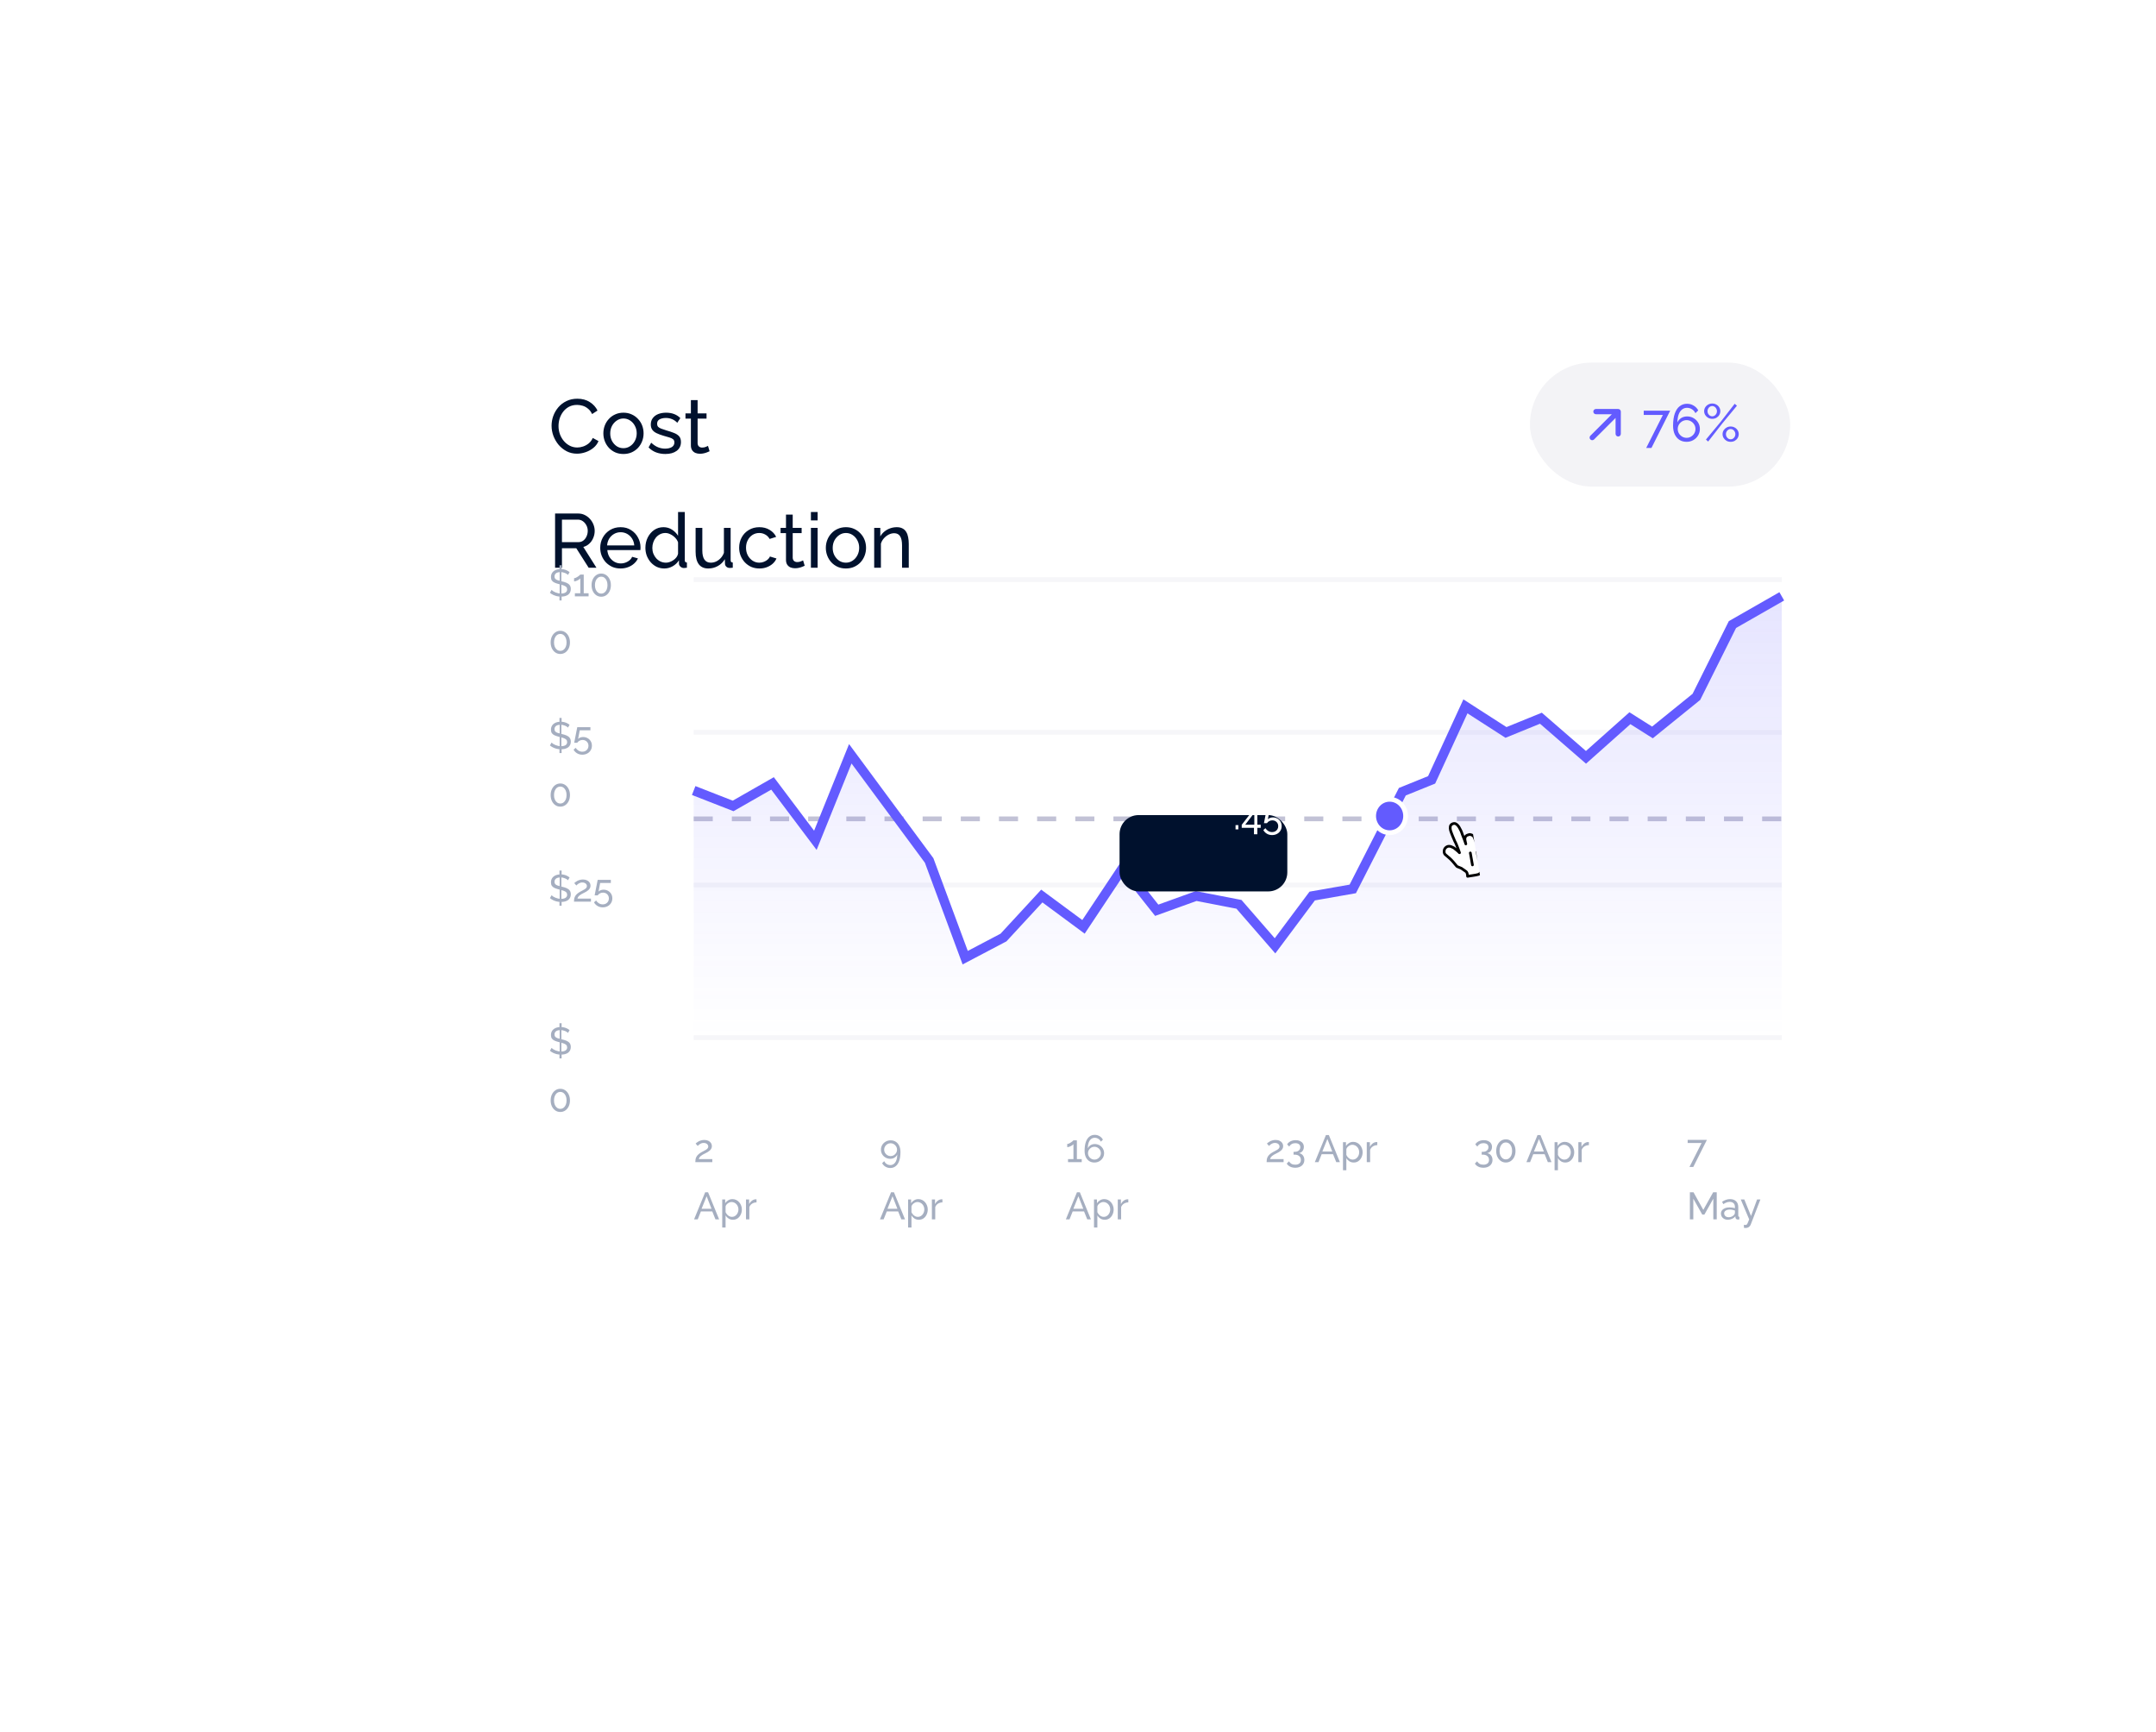 <svg width="452" height="363" viewBox="0 0 452 363" fill="none" xmlns="http://www.w3.org/2000/svg">
<g filter="url(#filter0_d_13001_806)">
<rect x="96" y="56" width="299.422" height="211" rx="24" fill="white"/>
</g>
<path d="M115.635 89.24C115.635 88.547 115.752 87.869 115.987 87.208C116.232 86.536 116.584 85.928 117.043 85.384C117.512 84.829 118.083 84.392 118.755 84.072C119.427 83.741 120.189 83.576 121.043 83.576C122.056 83.576 122.925 83.811 123.651 84.28C124.376 84.739 124.915 85.331 125.267 86.056L124.131 86.792C123.907 86.312 123.619 85.933 123.267 85.656C122.925 85.368 122.552 85.165 122.147 85.048C121.752 84.931 121.363 84.872 120.979 84.872C120.349 84.872 119.789 85 119.299 85.256C118.819 85.512 118.413 85.853 118.083 86.28C117.752 86.707 117.501 87.187 117.331 87.72C117.171 88.243 117.091 88.771 117.091 89.304C117.091 89.891 117.187 90.456 117.379 91C117.581 91.544 117.859 92.024 118.211 92.44C118.563 92.856 118.979 93.187 119.459 93.432C119.939 93.677 120.461 93.8 121.027 93.8C121.421 93.8 121.827 93.731 122.243 93.592C122.659 93.453 123.048 93.24 123.411 92.952C123.773 92.653 124.061 92.269 124.275 91.8L125.475 92.456C125.24 93.021 124.877 93.501 124.387 93.896C123.896 94.291 123.347 94.589 122.739 94.792C122.141 94.995 121.549 95.096 120.963 95.096C120.184 95.096 119.469 94.931 118.819 94.6C118.168 94.259 117.603 93.811 117.123 93.256C116.653 92.691 116.285 92.061 116.019 91.368C115.763 90.664 115.635 89.955 115.635 89.24ZM130.701 95.16C130.072 95.16 129.501 95.048 128.989 94.824C128.477 94.589 128.034 94.275 127.661 93.88C127.288 93.475 127 93.011 126.797 92.488C126.594 91.965 126.493 91.416 126.493 90.84C126.493 90.253 126.594 89.699 126.797 89.176C127 88.653 127.288 88.195 127.661 87.8C128.034 87.395 128.477 87.08 128.989 86.856C129.512 86.621 130.082 86.504 130.701 86.504C131.33 86.504 131.901 86.621 132.413 86.856C132.925 87.08 133.368 87.395 133.741 87.8C134.125 88.195 134.418 88.653 134.621 89.176C134.824 89.699 134.925 90.253 134.925 90.84C134.925 91.416 134.824 91.965 134.621 92.488C134.418 93.011 134.13 93.475 133.757 93.88C133.384 94.275 132.936 94.589 132.413 94.824C131.901 95.048 131.33 95.16 130.701 95.16ZM127.933 90.856C127.933 91.432 128.056 91.955 128.301 92.424C128.557 92.893 128.893 93.267 129.309 93.544C129.725 93.811 130.189 93.944 130.701 93.944C131.213 93.944 131.677 93.805 132.093 93.528C132.52 93.251 132.856 92.877 133.101 92.408C133.357 91.928 133.485 91.4 133.485 90.824C133.485 90.248 133.357 89.725 133.101 89.256C132.856 88.787 132.52 88.413 132.093 88.136C131.677 87.859 131.213 87.72 130.701 87.72C130.189 87.72 129.725 87.864 129.309 88.152C128.893 88.429 128.557 88.803 128.301 89.272C128.056 89.741 127.933 90.269 127.933 90.856ZM139.495 95.16C138.802 95.16 138.151 95.048 137.543 94.824C136.935 94.589 136.412 94.243 135.975 93.784L136.519 92.792C136.999 93.24 137.479 93.56 137.959 93.752C138.439 93.944 138.93 94.04 139.431 94.04C140.007 94.04 140.476 93.933 140.839 93.72C141.202 93.496 141.383 93.171 141.383 92.744C141.383 92.435 141.287 92.205 141.095 92.056C140.914 91.907 140.652 91.784 140.311 91.688C139.97 91.581 139.564 91.464 139.095 91.336C138.519 91.165 138.034 90.984 137.639 90.792C137.244 90.6 136.946 90.36 136.743 90.072C136.54 89.784 136.439 89.421 136.439 88.984C136.439 88.451 136.578 88.003 136.855 87.64C137.132 87.267 137.511 86.984 137.991 86.792C138.482 86.6 139.036 86.504 139.655 86.504C140.274 86.504 140.834 86.6 141.335 86.792C141.836 86.984 142.268 87.267 142.631 87.64L141.991 88.616C141.66 88.275 141.298 88.024 140.903 87.864C140.508 87.693 140.066 87.608 139.575 87.608C139.287 87.608 139.004 87.645 138.727 87.72C138.45 87.784 138.22 87.907 138.039 88.088C137.858 88.259 137.767 88.504 137.767 88.824C137.767 89.091 137.836 89.304 137.975 89.464C138.124 89.613 138.338 89.741 138.615 89.848C138.903 89.955 139.25 90.072 139.655 90.2C140.284 90.381 140.828 90.563 141.287 90.744C141.756 90.925 142.119 91.16 142.375 91.448C142.631 91.736 142.759 92.136 142.759 92.648C142.759 93.437 142.46 94.056 141.863 94.504C141.266 94.941 140.476 95.16 139.495 95.16ZM148.764 94.584C148.646 94.637 148.486 94.707 148.284 94.792C148.081 94.877 147.846 94.952 147.58 95.016C147.313 95.08 147.03 95.112 146.732 95.112C146.39 95.112 146.076 95.053 145.788 94.936C145.5 94.808 145.27 94.616 145.1 94.36C144.929 94.093 144.844 93.763 144.844 93.368V87.752H143.708V86.648H144.844V83.864H146.252V86.648H148.124V87.752H146.252V92.936C146.273 93.235 146.374 93.459 146.556 93.608C146.737 93.747 146.95 93.816 147.196 93.816C147.473 93.816 147.729 93.768 147.964 93.672C148.198 93.576 148.353 93.507 148.428 93.464L148.764 94.584ZM116.371 119V107.64H121.235C121.736 107.64 122.195 107.747 122.611 107.96C123.027 108.163 123.389 108.44 123.699 108.792C124.008 109.133 124.248 109.523 124.419 109.96C124.589 110.387 124.675 110.824 124.675 111.272C124.675 111.795 124.573 112.291 124.371 112.76C124.179 113.229 123.901 113.629 123.539 113.96C123.187 114.291 122.771 114.52 122.291 114.648L125.043 119H123.411L120.819 114.92H117.811V119H116.371ZM117.811 113.64H121.251C121.645 113.64 121.987 113.533 122.275 113.32C122.573 113.096 122.803 112.803 122.963 112.44C123.133 112.077 123.219 111.688 123.219 111.272C123.219 110.845 123.123 110.456 122.931 110.104C122.739 109.741 122.488 109.453 122.179 109.24C121.869 109.027 121.528 108.92 121.155 108.92H117.811V113.64ZM130.093 119.16C129.463 119.16 128.887 119.048 128.365 118.824C127.853 118.589 127.405 118.275 127.021 117.88C126.647 117.475 126.354 117.011 126.141 116.488C125.938 115.965 125.837 115.411 125.837 114.824C125.837 114.035 126.018 113.315 126.381 112.664C126.743 112.013 127.245 111.491 127.885 111.096C128.535 110.701 129.277 110.504 130.109 110.504C130.951 110.504 131.682 110.707 132.301 111.112C132.93 111.507 133.415 112.029 133.757 112.68C134.109 113.32 134.285 114.013 134.285 114.76C134.285 114.867 134.279 114.973 134.269 115.08C134.269 115.176 134.263 115.251 134.253 115.304H127.325C127.367 115.848 127.517 116.333 127.773 116.76C128.039 117.176 128.381 117.507 128.797 117.752C129.213 117.987 129.661 118.104 130.141 118.104C130.653 118.104 131.133 117.976 131.581 117.72C132.039 117.464 132.354 117.128 132.525 116.712L133.741 117.048C133.559 117.453 133.287 117.816 132.925 118.136C132.573 118.456 132.151 118.707 131.661 118.888C131.181 119.069 130.658 119.16 130.093 119.16ZM127.277 114.328H132.973C132.93 113.784 132.775 113.304 132.509 112.888C132.242 112.472 131.901 112.147 131.485 111.912C131.069 111.677 130.61 111.56 130.109 111.56C129.618 111.56 129.165 111.677 128.749 111.912C128.333 112.147 127.991 112.472 127.725 112.888C127.469 113.304 127.319 113.784 127.277 114.328ZM135.306 114.84C135.306 114.051 135.466 113.331 135.786 112.68C136.117 112.019 136.565 111.491 137.13 111.096C137.706 110.701 138.362 110.504 139.098 110.504C139.77 110.504 140.373 110.68 140.906 111.032C141.439 111.384 141.855 111.811 142.154 112.312V107.32H143.562V117.4C143.562 117.571 143.594 117.699 143.658 117.784C143.733 117.859 143.85 117.901 144.01 117.912V119C143.743 119.043 143.535 119.064 143.386 119.064C143.109 119.064 142.863 118.968 142.65 118.776C142.447 118.584 142.346 118.371 142.346 118.136V117.432C142.015 117.965 141.573 118.387 141.018 118.696C140.463 119.005 139.887 119.16 139.29 119.16C138.714 119.16 138.181 119.048 137.69 118.824C137.21 118.589 136.789 118.269 136.426 117.864C136.074 117.459 135.797 117 135.594 116.488C135.402 115.965 135.306 115.416 135.306 114.84ZM142.154 116.072V113.672C142.026 113.309 141.818 112.984 141.53 112.696C141.242 112.397 140.917 112.163 140.554 111.992C140.202 111.811 139.85 111.72 139.498 111.72C139.082 111.72 138.703 111.811 138.362 111.992C138.031 112.163 137.743 112.397 137.498 112.696C137.263 112.984 137.082 113.315 136.954 113.688C136.826 114.061 136.762 114.451 136.762 114.856C136.762 115.272 136.831 115.667 136.97 116.04C137.119 116.413 137.322 116.744 137.578 117.032C137.845 117.32 138.149 117.544 138.49 117.704C138.842 117.864 139.221 117.944 139.626 117.944C139.882 117.944 140.143 117.896 140.41 117.8C140.687 117.704 140.949 117.571 141.194 117.4C141.439 117.229 141.647 117.032 141.818 116.808C141.989 116.573 142.101 116.328 142.154 116.072ZM145.832 115.656V110.648H147.24V115.384C147.24 116.237 147.39 116.877 147.688 117.304C147.987 117.731 148.43 117.944 149.016 117.944C149.4 117.944 149.768 117.864 150.12 117.704C150.483 117.533 150.808 117.293 151.096 116.984C151.384 116.675 151.608 116.307 151.768 115.88V110.648H153.176V117.4C153.176 117.571 153.208 117.699 153.272 117.784C153.347 117.859 153.464 117.901 153.624 117.912V119C153.464 119.021 153.336 119.032 153.24 119.032C153.155 119.043 153.07 119.048 152.984 119.048C152.718 119.048 152.488 118.968 152.296 118.808C152.104 118.637 152.003 118.429 151.992 118.184L151.96 117.208C151.598 117.827 151.107 118.307 150.488 118.648C149.88 118.989 149.214 119.16 148.488 119.16C147.614 119.16 146.952 118.867 146.504 118.28C146.056 117.683 145.832 116.808 145.832 115.656ZM159.218 119.16C158.588 119.16 158.012 119.048 157.49 118.824C156.978 118.589 156.53 118.269 156.146 117.864C155.772 117.459 155.479 116.995 155.266 116.472C155.063 115.949 154.962 115.395 154.962 114.808C154.962 114.019 155.138 113.299 155.49 112.648C155.842 111.997 156.338 111.48 156.978 111.096C157.618 110.701 158.359 110.504 159.202 110.504C160.023 110.504 160.738 110.691 161.346 111.064C161.964 111.427 162.423 111.917 162.722 112.536L161.346 112.968C161.132 112.573 160.834 112.269 160.45 112.056C160.066 111.832 159.639 111.72 159.17 111.72C158.658 111.72 158.188 111.853 157.762 112.12C157.346 112.387 157.015 112.755 156.77 113.224C156.524 113.683 156.402 114.211 156.402 114.808C156.402 115.395 156.524 115.928 156.77 116.408C157.026 116.877 157.362 117.251 157.778 117.528C158.204 117.805 158.674 117.944 159.186 117.944C159.516 117.944 159.831 117.885 160.13 117.768C160.439 117.651 160.706 117.496 160.93 117.304C161.164 117.101 161.324 116.883 161.41 116.648L162.786 117.064C162.615 117.469 162.354 117.832 162.002 118.152C161.66 118.461 161.25 118.707 160.77 118.888C160.3 119.069 159.783 119.16 159.218 119.16ZM168.701 118.584C168.584 118.637 168.424 118.707 168.221 118.792C168.018 118.877 167.784 118.952 167.517 119.016C167.25 119.08 166.968 119.112 166.669 119.112C166.328 119.112 166.013 119.053 165.725 118.936C165.437 118.808 165.208 118.616 165.037 118.36C164.866 118.093 164.781 117.763 164.781 117.368V111.752H163.645V110.648H164.781V107.864H166.189V110.648H168.061V111.752H166.189V116.936C166.21 117.235 166.312 117.459 166.493 117.608C166.674 117.747 166.888 117.816 167.133 117.816C167.41 117.816 167.666 117.768 167.901 117.672C168.136 117.576 168.29 117.507 168.365 117.464L168.701 118.584ZM170.006 119V110.648H171.414V119H170.006ZM170.006 109.08V107.32H171.414V109.08H170.006ZM177.342 119.16C176.712 119.16 176.142 119.048 175.63 118.824C175.118 118.589 174.675 118.275 174.302 117.88C173.928 117.475 173.64 117.011 173.438 116.488C173.235 115.965 173.134 115.416 173.134 114.84C173.134 114.253 173.235 113.699 173.438 113.176C173.64 112.653 173.928 112.195 174.302 111.8C174.675 111.395 175.118 111.08 175.63 110.856C176.152 110.621 176.723 110.504 177.342 110.504C177.971 110.504 178.542 110.621 179.054 110.856C179.566 111.08 180.008 111.395 180.382 111.8C180.766 112.195 181.059 112.653 181.262 113.176C181.464 113.699 181.566 114.253 181.566 114.84C181.566 115.416 181.464 115.965 181.262 116.488C181.059 117.011 180.771 117.475 180.398 117.88C180.024 118.275 179.576 118.589 179.054 118.824C178.542 119.048 177.971 119.16 177.342 119.16ZM174.574 114.856C174.574 115.432 174.696 115.955 174.942 116.424C175.198 116.893 175.534 117.267 175.95 117.544C176.366 117.811 176.83 117.944 177.342 117.944C177.854 117.944 178.318 117.805 178.734 117.528C179.16 117.251 179.496 116.877 179.742 116.408C179.998 115.928 180.126 115.4 180.126 114.824C180.126 114.248 179.998 113.725 179.742 113.256C179.496 112.787 179.16 112.413 178.734 112.136C178.318 111.859 177.854 111.72 177.342 111.72C176.83 111.72 176.366 111.864 175.95 112.152C175.534 112.429 175.198 112.803 174.942 113.272C174.696 113.741 174.574 114.269 174.574 114.856ZM190.52 119H189.112V114.328C189.112 113.443 188.973 112.797 188.696 112.392C188.429 111.976 188.018 111.768 187.464 111.768C187.08 111.768 186.696 111.864 186.312 112.056C185.938 112.248 185.602 112.509 185.304 112.84C185.016 113.16 184.808 113.533 184.68 113.96V119H183.272V110.648H184.552V112.44C184.776 112.045 185.064 111.704 185.416 111.416C185.768 111.128 186.168 110.904 186.616 110.744C187.064 110.584 187.533 110.504 188.024 110.504C188.504 110.504 188.904 110.595 189.224 110.776C189.554 110.947 189.81 111.192 189.992 111.512C190.184 111.821 190.317 112.189 190.392 112.616C190.477 113.043 190.52 113.507 190.52 114.008V119Z" fill="#00112D"/>
<rect x="320.75" y="76" width="54.556" height="26" rx="13" fill="#F3F3F6"/>
<path fill-rule="evenodd" clip-rule="evenodd" d="M334.034 86.278C334.034 85.974 334.28 85.728 334.584 85.728L339.251 85.728C339.555 85.728 339.801 85.974 339.801 86.278L339.801 90.945C339.801 91.248 339.555 91.495 339.251 91.495C338.947 91.495 338.701 91.248 338.701 90.945L338.701 87.606L334.195 92.111C333.98 92.326 333.632 92.326 333.417 92.111C333.203 91.897 333.203 91.548 333.417 91.334L337.923 86.828L334.584 86.828C334.28 86.828 334.034 86.582 334.034 86.278Z" fill="#635BFF"/>
<path d="M348.619 86.978H344.604V86.087H350.148L346.221 93.897H345.121L348.619 86.978ZM356.375 89.915C356.375 90.414 356.251 90.868 356.001 91.279C355.759 91.682 355.426 92.005 355 92.247C354.582 92.489 354.109 92.61 353.581 92.61C353.024 92.61 352.533 92.478 352.107 92.214C351.682 91.943 351.348 91.554 351.106 91.048C350.872 90.542 350.754 89.941 350.754 89.244C350.754 88.217 350.875 87.363 351.117 86.681C351.359 85.999 351.7 85.489 352.14 85.152C352.58 84.807 353.094 84.635 353.68 84.635C354.186 84.635 354.645 84.76 355.055 85.009C355.473 85.251 355.8 85.588 356.034 86.021L355.44 86.604C355.279 86.259 355.041 85.988 354.725 85.79C354.41 85.585 354.058 85.482 353.669 85.482C353.273 85.482 352.925 85.603 352.624 85.845C352.324 86.087 352.089 86.435 351.92 86.89C351.759 87.345 351.675 87.895 351.667 88.54C351.777 88.283 351.931 88.063 352.129 87.88C352.327 87.689 352.558 87.543 352.822 87.44C353.094 87.337 353.38 87.286 353.68 87.286C354.186 87.286 354.641 87.403 355.044 87.638C355.455 87.873 355.778 88.188 356.012 88.584C356.254 88.98 356.375 89.424 356.375 89.915ZM353.592 91.774C353.93 91.774 354.238 91.69 354.516 91.521C354.802 91.352 355.03 91.129 355.198 90.85C355.367 90.564 355.451 90.252 355.451 89.915C355.451 89.578 355.367 89.27 355.198 88.991C355.03 88.712 354.802 88.489 354.516 88.32C354.238 88.151 353.93 88.067 353.592 88.067C353.255 88.067 352.943 88.151 352.657 88.32C352.379 88.489 352.155 88.712 351.986 88.991C351.818 89.27 351.733 89.578 351.733 89.915C351.733 90.252 351.818 90.564 351.986 90.85C352.155 91.129 352.379 91.352 352.657 91.521C352.943 91.69 353.255 91.774 353.592 91.774ZM358.965 87.792C358.657 87.792 358.375 87.722 358.118 87.583C357.862 87.436 357.656 87.242 357.502 87C357.348 86.751 357.271 86.479 357.271 86.186C357.271 85.885 357.348 85.614 357.502 85.372C357.656 85.13 357.862 84.939 358.118 84.8C358.375 84.653 358.657 84.58 358.965 84.58C359.281 84.58 359.567 84.653 359.823 84.8C360.08 84.939 360.282 85.13 360.428 85.372C360.582 85.614 360.659 85.882 360.659 86.175C360.659 86.476 360.582 86.751 360.428 87C360.282 87.242 360.08 87.436 359.823 87.583C359.567 87.722 359.281 87.792 358.965 87.792ZM358.965 87.264C359.149 87.264 359.314 87.216 359.46 87.121C359.614 87.018 359.735 86.886 359.823 86.725C359.911 86.556 359.955 86.377 359.955 86.186C359.955 85.988 359.908 85.808 359.812 85.647C359.724 85.478 359.603 85.346 359.449 85.251C359.303 85.156 359.141 85.108 358.965 85.108C358.782 85.108 358.613 85.159 358.459 85.262C358.313 85.357 358.195 85.489 358.107 85.658C358.019 85.819 357.975 85.995 357.975 86.186C357.975 86.384 358.019 86.564 358.107 86.725C358.203 86.886 358.324 87.018 358.47 87.121C358.624 87.216 358.789 87.264 358.965 87.264ZM362.826 92.61C362.511 92.61 362.225 92.54 361.968 92.401C361.719 92.254 361.517 92.06 361.363 91.818C361.209 91.569 361.132 91.297 361.132 91.004C361.132 90.703 361.209 90.432 361.363 90.19C361.517 89.948 361.719 89.757 361.968 89.618C362.225 89.471 362.511 89.398 362.826 89.398C363.142 89.398 363.428 89.471 363.684 89.618C363.941 89.757 364.143 89.948 364.289 90.19C364.443 90.432 364.52 90.7 364.52 90.993C364.52 91.294 364.443 91.569 364.289 91.818C364.143 92.06 363.941 92.254 363.684 92.401C363.428 92.54 363.142 92.61 362.826 92.61ZM362.826 92.082C363.01 92.082 363.175 92.034 363.321 91.939C363.475 91.836 363.596 91.704 363.684 91.543C363.772 91.374 363.816 91.195 363.816 91.004C363.816 90.806 363.769 90.626 363.673 90.465C363.585 90.296 363.464 90.164 363.31 90.069C363.164 89.974 363.002 89.926 362.826 89.926C362.643 89.926 362.474 89.977 362.32 90.08C362.174 90.175 362.056 90.307 361.968 90.476C361.88 90.637 361.836 90.813 361.836 91.004C361.836 91.202 361.88 91.382 361.968 91.543C362.064 91.704 362.185 91.836 362.331 91.939C362.485 92.034 362.65 92.082 362.826 92.082ZM357.645 92.137L360.725 88.43L363.673 84.635L364.146 85.042L361.099 88.727L358.107 92.555L357.645 92.137Z" fill="#635BFF"/>
<path d="M117.291 124.688L117.739 124.696V125.856H117.291V124.688ZM117.331 124.6V119.728L117.691 119.672V124.616L117.331 124.6ZM117.291 118.48H117.739V119.624L117.291 119.68V118.48ZM119.075 120.512C119.011 120.437 118.925 120.365 118.819 120.296C118.712 120.227 118.592 120.165 118.459 120.112C118.325 120.053 118.179 120.008 118.019 119.976C117.864 119.939 117.701 119.92 117.531 119.92C117.093 119.92 116.771 120.003 116.563 120.168C116.355 120.333 116.251 120.56 116.251 120.848C116.251 121.051 116.304 121.211 116.411 121.328C116.517 121.445 116.68 121.541 116.899 121.616C117.123 121.691 117.405 121.768 117.747 121.848C118.141 121.933 118.483 122.037 118.771 122.16C119.059 122.283 119.28 122.448 119.435 122.656C119.589 122.859 119.667 123.131 119.667 123.472C119.667 123.744 119.613 123.981 119.507 124.184C119.405 124.381 119.261 124.547 119.075 124.68C118.888 124.808 118.669 124.904 118.419 124.968C118.168 125.027 117.896 125.056 117.603 125.056C117.315 125.056 117.032 125.027 116.755 124.968C116.483 124.904 116.224 124.813 115.979 124.696C115.733 124.579 115.504 124.432 115.291 124.256L115.635 123.648C115.72 123.739 115.829 123.829 115.963 123.92C116.101 124.005 116.256 124.085 116.427 124.16C116.603 124.235 116.792 124.296 116.995 124.344C117.197 124.387 117.405 124.408 117.619 124.408C118.024 124.408 118.339 124.336 118.563 124.192C118.787 124.043 118.899 123.827 118.899 123.544C118.899 123.331 118.835 123.16 118.707 123.032C118.584 122.904 118.4 122.797 118.155 122.712C117.909 122.627 117.611 122.541 117.259 122.456C116.875 122.36 116.552 122.256 116.291 122.144C116.029 122.027 115.832 121.875 115.699 121.688C115.571 121.501 115.507 121.259 115.507 120.96C115.507 120.597 115.595 120.291 115.771 120.04C115.947 119.789 116.189 119.6 116.499 119.472C116.808 119.344 117.157 119.28 117.547 119.28C117.803 119.28 118.04 119.307 118.259 119.36C118.483 119.413 118.691 119.488 118.883 119.584C119.075 119.68 119.251 119.795 119.411 119.928L119.075 120.512ZM123.395 124.36V125H120.523V124.36H121.659V121.24C121.611 121.304 121.537 121.373 121.435 121.448C121.334 121.517 121.219 121.584 121.091 121.648C120.963 121.712 120.835 121.765 120.707 121.808C120.579 121.845 120.462 121.864 120.355 121.864V121.192C120.473 121.192 120.601 121.16 120.739 121.096C120.883 121.027 121.022 120.947 121.155 120.856C121.289 120.765 121.401 120.68 121.491 120.6C121.587 120.52 121.643 120.464 121.659 120.432H122.379V124.36H123.395ZM128.069 122.656C128.069 123.125 127.981 123.544 127.805 123.912C127.629 124.275 127.389 124.56 127.085 124.768C126.781 124.976 126.434 125.08 126.045 125.08C125.656 125.08 125.309 124.976 125.005 124.768C124.701 124.56 124.461 124.275 124.285 123.912C124.109 123.544 124.021 123.125 124.021 122.656C124.021 122.187 124.109 121.771 124.285 121.408C124.461 121.04 124.701 120.752 125.005 120.544C125.309 120.331 125.656 120.224 126.045 120.224C126.434 120.224 126.781 120.331 127.085 120.544C127.389 120.752 127.629 121.04 127.805 121.408C127.981 121.771 128.069 122.187 128.069 122.656ZM127.357 122.656C127.357 122.304 127.301 121.995 127.189 121.728C127.077 121.461 126.922 121.253 126.725 121.104C126.528 120.955 126.301 120.88 126.045 120.88C125.784 120.88 125.554 120.955 125.357 121.104C125.16 121.253 125.005 121.461 124.893 121.728C124.781 121.995 124.725 122.304 124.725 122.656C124.725 123.008 124.781 123.317 124.893 123.584C125.005 123.845 125.16 124.051 125.357 124.2C125.554 124.349 125.784 124.424 126.045 124.424C126.301 124.424 126.528 124.349 126.725 124.2C126.922 124.051 127.077 123.845 127.189 123.584C127.301 123.317 127.357 123.008 127.357 122.656ZM119.491 134.656C119.491 135.125 119.403 135.544 119.227 135.912C119.051 136.275 118.811 136.56 118.507 136.768C118.203 136.976 117.856 137.08 117.467 137.08C117.077 137.08 116.731 136.976 116.427 136.768C116.123 136.56 115.883 136.275 115.707 135.912C115.531 135.544 115.443 135.125 115.443 134.656C115.443 134.187 115.531 133.771 115.707 133.408C115.883 133.04 116.123 132.752 116.427 132.544C116.731 132.331 117.077 132.224 117.467 132.224C117.856 132.224 118.203 132.331 118.507 132.544C118.811 132.752 119.051 133.04 119.227 133.408C119.403 133.771 119.491 134.187 119.491 134.656ZM118.779 134.656C118.779 134.304 118.723 133.995 118.611 133.728C118.499 133.461 118.344 133.253 118.147 133.104C117.949 132.955 117.723 132.88 117.467 132.88C117.205 132.88 116.976 132.955 116.779 133.104C116.581 133.253 116.427 133.461 116.315 133.728C116.203 133.995 116.147 134.304 116.147 134.656C116.147 135.008 116.203 135.317 116.315 135.584C116.427 135.845 116.581 136.051 116.779 136.2C116.976 136.349 117.205 136.424 117.467 136.424C117.723 136.424 117.949 136.349 118.147 136.2C118.344 136.051 118.499 135.845 118.611 135.584C118.723 135.317 118.779 135.008 118.779 134.656Z" fill="#A5AEC0"/>
<path d="M117.291 156.688L117.739 156.696V157.856H117.291V156.688ZM117.331 156.6V151.728L117.691 151.672V156.616L117.331 156.6ZM117.291 150.48H117.739V151.624L117.291 151.68V150.48ZM119.075 152.512C119.011 152.437 118.925 152.365 118.819 152.296C118.712 152.227 118.592 152.165 118.459 152.112C118.325 152.053 118.179 152.008 118.019 151.976C117.864 151.939 117.701 151.92 117.531 151.92C117.093 151.92 116.771 152.003 116.563 152.168C116.355 152.333 116.251 152.56 116.251 152.848C116.251 153.051 116.304 153.211 116.411 153.328C116.517 153.445 116.68 153.541 116.899 153.616C117.123 153.691 117.405 153.768 117.747 153.848C118.141 153.933 118.483 154.037 118.771 154.16C119.059 154.283 119.28 154.448 119.435 154.656C119.589 154.859 119.667 155.131 119.667 155.472C119.667 155.744 119.613 155.981 119.507 156.184C119.405 156.381 119.261 156.547 119.075 156.68C118.888 156.808 118.669 156.904 118.419 156.968C118.168 157.027 117.896 157.056 117.603 157.056C117.315 157.056 117.032 157.027 116.755 156.968C116.483 156.904 116.224 156.813 115.979 156.696C115.733 156.579 115.504 156.432 115.291 156.256L115.635 155.648C115.72 155.739 115.829 155.829 115.963 155.92C116.101 156.005 116.256 156.085 116.427 156.16C116.603 156.235 116.792 156.296 116.995 156.344C117.197 156.387 117.405 156.408 117.619 156.408C118.024 156.408 118.339 156.336 118.563 156.192C118.787 156.043 118.899 155.827 118.899 155.544C118.899 155.331 118.835 155.16 118.707 155.032C118.584 154.904 118.4 154.797 118.155 154.712C117.909 154.627 117.611 154.541 117.259 154.456C116.875 154.36 116.552 154.256 116.291 154.144C116.029 154.027 115.832 153.875 115.699 153.688C115.571 153.501 115.507 153.259 115.507 152.96C115.507 152.597 115.595 152.291 115.771 152.04C115.947 151.789 116.189 151.6 116.499 151.472C116.808 151.344 117.157 151.28 117.547 151.28C117.803 151.28 118.04 151.307 118.259 151.36C118.483 151.413 118.691 151.488 118.883 151.584C119.075 151.68 119.251 151.795 119.411 151.928L119.075 152.512ZM122.083 158.192C121.678 158.192 121.313 158.096 120.987 157.904C120.662 157.712 120.417 157.456 120.251 157.136L120.691 156.752C120.841 156.997 121.038 157.195 121.283 157.344C121.534 157.493 121.803 157.568 122.091 157.568C122.337 157.568 122.555 157.515 122.747 157.408C122.939 157.301 123.091 157.155 123.203 156.968C123.315 156.776 123.371 156.557 123.371 156.312C123.371 156.072 123.315 155.861 123.203 155.68C123.097 155.499 122.95 155.357 122.763 155.256C122.582 155.155 122.377 155.104 122.147 155.104C121.918 155.104 121.702 155.155 121.499 155.256C121.302 155.357 121.139 155.501 121.011 155.688H120.379L121.019 152.432H123.779V153.08H121.539L121.195 154.888C121.313 154.765 121.459 154.669 121.635 154.6C121.817 154.525 122.017 154.488 122.235 154.488C122.587 154.488 122.902 154.565 123.179 154.72C123.462 154.875 123.683 155.088 123.843 155.36C124.009 155.632 124.091 155.947 124.091 156.304C124.091 156.677 124.001 157.005 123.819 157.288C123.643 157.576 123.403 157.797 123.099 157.952C122.795 158.112 122.457 158.192 122.083 158.192ZM119.491 166.656C119.491 167.125 119.403 167.544 119.227 167.912C119.051 168.275 118.811 168.56 118.507 168.768C118.203 168.976 117.856 169.08 117.467 169.08C117.077 169.08 116.731 168.976 116.427 168.768C116.123 168.56 115.883 168.275 115.707 167.912C115.531 167.544 115.443 167.125 115.443 166.656C115.443 166.187 115.531 165.771 115.707 165.408C115.883 165.04 116.123 164.752 116.427 164.544C116.731 164.331 117.077 164.224 117.467 164.224C117.856 164.224 118.203 164.331 118.507 164.544C118.811 164.752 119.051 165.04 119.227 165.408C119.403 165.771 119.491 166.187 119.491 166.656ZM118.779 166.656C118.779 166.304 118.723 165.995 118.611 165.728C118.499 165.461 118.344 165.253 118.147 165.104C117.949 164.955 117.723 164.88 117.467 164.88C117.205 164.88 116.976 164.955 116.779 165.104C116.581 165.253 116.427 165.461 116.315 165.728C116.203 165.995 116.147 166.304 116.147 166.656C116.147 167.008 116.203 167.317 116.315 167.584C116.427 167.845 116.581 168.051 116.779 168.2C116.976 168.349 117.205 168.424 117.467 168.424C117.723 168.424 117.949 168.349 118.147 168.2C118.344 168.051 118.499 167.845 118.611 167.584C118.723 167.317 118.779 167.008 118.779 166.656Z" fill="#A5AEC0"/>
<path d="M117.291 188.688L117.739 188.696V189.856H117.291V188.688ZM117.331 188.6V183.728L117.691 183.672V188.616L117.331 188.6ZM117.291 182.48H117.739V183.624L117.291 183.68V182.48ZM119.075 184.512C119.011 184.437 118.925 184.365 118.819 184.296C118.712 184.227 118.592 184.165 118.459 184.112C118.325 184.053 118.179 184.008 118.019 183.976C117.864 183.939 117.701 183.92 117.531 183.92C117.093 183.92 116.771 184.003 116.563 184.168C116.355 184.333 116.251 184.56 116.251 184.848C116.251 185.051 116.304 185.211 116.411 185.328C116.517 185.445 116.68 185.541 116.899 185.616C117.123 185.691 117.405 185.768 117.747 185.848C118.141 185.933 118.483 186.037 118.771 186.16C119.059 186.283 119.28 186.448 119.435 186.656C119.589 186.859 119.667 187.131 119.667 187.472C119.667 187.744 119.613 187.981 119.507 188.184C119.405 188.381 119.261 188.547 119.075 188.68C118.888 188.808 118.669 188.904 118.419 188.968C118.168 189.027 117.896 189.056 117.603 189.056C117.315 189.056 117.032 189.027 116.755 188.968C116.483 188.904 116.224 188.813 115.979 188.696C115.733 188.579 115.504 188.432 115.291 188.256L115.635 187.648C115.72 187.739 115.829 187.829 115.963 187.92C116.101 188.005 116.256 188.085 116.427 188.16C116.603 188.235 116.792 188.296 116.995 188.344C117.197 188.387 117.405 188.408 117.619 188.408C118.024 188.408 118.339 188.336 118.563 188.192C118.787 188.043 118.899 187.827 118.899 187.544C118.899 187.331 118.835 187.16 118.707 187.032C118.584 186.904 118.4 186.797 118.155 186.712C117.909 186.627 117.611 186.541 117.259 186.456C116.875 186.36 116.552 186.256 116.291 186.144C116.029 186.027 115.832 185.875 115.699 185.688C115.571 185.501 115.507 185.259 115.507 184.96C115.507 184.597 115.595 184.291 115.771 184.04C115.947 183.789 116.189 183.6 116.499 183.472C116.808 183.344 117.157 183.28 117.547 183.28C117.803 183.28 118.04 183.307 118.259 183.36C118.483 183.413 118.691 183.488 118.883 183.584C119.075 183.68 119.251 183.795 119.411 183.928L119.075 184.512ZM120.331 189C120.331 188.787 120.347 188.587 120.379 188.4C120.417 188.213 120.481 188.035 120.571 187.864C120.667 187.693 120.801 187.531 120.971 187.376C121.142 187.216 121.363 187.061 121.635 186.912C121.795 186.821 121.955 186.736 122.115 186.656C122.281 186.576 122.433 186.491 122.571 186.4C122.715 186.309 122.83 186.211 122.915 186.104C123.001 185.992 123.043 185.864 123.043 185.72C123.043 185.597 123.006 185.48 122.931 185.368C122.862 185.251 122.755 185.157 122.611 185.088C122.473 185.013 122.299 184.976 122.091 184.976C121.931 184.976 121.785 184.997 121.651 185.04C121.523 185.083 121.406 185.139 121.299 185.208C121.198 185.272 121.107 185.341 121.027 185.416C120.953 185.485 120.889 185.549 120.835 185.608L120.395 185.112C120.438 185.064 120.51 185 120.611 184.92C120.713 184.835 120.841 184.749 120.995 184.664C121.15 184.579 121.329 184.507 121.531 184.448C121.739 184.384 121.966 184.352 122.211 184.352C122.542 184.352 122.825 184.411 123.059 184.528C123.299 184.64 123.483 184.795 123.611 184.992C123.739 185.184 123.803 185.4 123.803 185.64C123.803 185.848 123.758 186.029 123.667 186.184C123.582 186.339 123.47 186.475 123.331 186.592C123.198 186.709 123.057 186.811 122.907 186.896C122.763 186.976 122.633 187.045 122.515 187.104C122.275 187.221 122.07 187.328 121.899 187.424C121.729 187.52 121.587 187.616 121.475 187.712C121.369 187.803 121.281 187.899 121.211 188C121.147 188.101 121.099 188.221 121.067 188.36H123.891V189H120.331ZM126.365 190.192C125.959 190.192 125.594 190.096 125.269 189.904C124.943 189.712 124.698 189.456 124.533 189.136L124.973 188.752C125.122 188.997 125.319 189.195 125.565 189.344C125.815 189.493 126.085 189.568 126.373 189.568C126.618 189.568 126.837 189.515 127.029 189.408C127.221 189.301 127.373 189.155 127.485 188.968C127.597 188.776 127.653 188.557 127.653 188.312C127.653 188.072 127.597 187.861 127.485 187.68C127.378 187.499 127.231 187.357 127.045 187.256C126.863 187.155 126.658 187.104 126.429 187.104C126.199 187.104 125.983 187.155 125.781 187.256C125.583 187.357 125.421 187.501 125.293 187.688H124.661L125.301 184.432H128.061V185.08H125.821L125.477 186.888C125.594 186.765 125.741 186.669 125.917 186.6C126.098 186.525 126.298 186.488 126.517 186.488C126.869 186.488 127.183 186.565 127.461 186.72C127.743 186.875 127.965 187.088 128.125 187.36C128.29 187.632 128.373 187.947 128.373 188.304C128.373 188.677 128.282 189.005 128.101 189.288C127.925 189.576 127.685 189.797 127.381 189.952C127.077 190.112 126.738 190.192 126.365 190.192Z" fill="#A5AEC0"/>
<path d="M145.773 243.595C145.773 243.381 145.789 243.181 145.821 242.995C145.858 242.808 145.922 242.629 146.013 242.459C146.109 242.288 146.242 242.125 146.413 241.971C146.583 241.811 146.805 241.656 147.077 241.507C147.237 241.416 147.397 241.331 147.557 241.251C147.722 241.171 147.874 241.085 148.013 240.995C148.157 240.904 148.271 240.805 148.357 240.699C148.442 240.587 148.485 240.459 148.485 240.315C148.485 240.192 148.447 240.075 148.373 239.963C148.303 239.845 148.197 239.752 148.053 239.683C147.914 239.608 147.741 239.571 147.533 239.571C147.373 239.571 147.226 239.592 147.093 239.635C146.965 239.677 146.847 239.733 146.741 239.803C146.639 239.867 146.549 239.936 146.469 240.011C146.394 240.08 146.33 240.144 146.277 240.203L145.837 239.707C145.879 239.659 145.951 239.595 146.053 239.515C146.154 239.429 146.282 239.344 146.437 239.259C146.591 239.173 146.77 239.101 146.973 239.043C147.181 238.979 147.407 238.947 147.653 238.947C147.983 238.947 148.266 239.005 148.501 239.123C148.741 239.235 148.925 239.389 149.053 239.587C149.181 239.779 149.245 239.995 149.245 240.235C149.245 240.443 149.199 240.624 149.109 240.779C149.023 240.933 148.911 241.069 148.773 241.187C148.639 241.304 148.498 241.405 148.349 241.491C148.205 241.571 148.074 241.64 147.957 241.699C147.717 241.816 147.511 241.923 147.341 242.019C147.17 242.115 147.029 242.211 146.917 242.307C146.81 242.397 146.722 242.493 146.653 242.595C146.589 242.696 146.541 242.816 146.509 242.955H149.333V243.595H145.773ZM147.837 249.915H148.445L150.765 255.595H149.997L149.325 253.931H146.941L146.277 255.595H145.509L147.837 249.915ZM149.165 253.371L148.141 250.747L147.085 253.371H149.165ZM153.659 255.675C153.317 255.675 153.013 255.589 152.747 255.419C152.48 255.248 152.269 255.032 152.115 254.771V257.299H151.411V251.419H152.035V252.203C152.2 251.947 152.416 251.741 152.683 251.587C152.949 251.427 153.24 251.347 153.555 251.347C153.843 251.347 154.107 251.405 154.347 251.523C154.587 251.64 154.795 251.8 154.971 252.003C155.147 252.205 155.283 252.437 155.379 252.699C155.48 252.955 155.531 253.224 155.531 253.507C155.531 253.901 155.451 254.264 155.291 254.595C155.136 254.925 154.917 255.189 154.635 255.387C154.352 255.579 154.027 255.675 153.659 255.675ZM153.443 255.067C153.651 255.067 153.837 255.024 154.003 254.939C154.173 254.848 154.317 254.731 154.435 254.587C154.557 254.437 154.651 254.269 154.715 254.083C154.779 253.896 154.811 253.704 154.811 253.507C154.811 253.299 154.773 253.101 154.699 252.915C154.629 252.728 154.528 252.563 154.395 252.419C154.267 252.275 154.115 252.163 153.939 252.083C153.768 251.997 153.581 251.955 153.379 251.955C153.251 251.955 153.117 251.979 152.979 252.027C152.845 252.075 152.717 252.144 152.595 252.235C152.472 252.32 152.368 252.419 152.283 252.531C152.197 252.643 152.141 252.763 152.115 252.891V254.083C152.195 254.264 152.301 254.429 152.435 254.579C152.568 254.728 152.723 254.848 152.899 254.939C153.075 255.024 153.256 255.067 153.443 255.067ZM158.603 252.035C158.251 252.04 157.939 252.131 157.667 252.307C157.4 252.477 157.211 252.715 157.099 253.019V255.595H156.395V251.419H157.051V252.387C157.195 252.099 157.384 251.867 157.619 251.691C157.859 251.509 158.11 251.408 158.371 251.387C158.424 251.387 158.47 251.387 158.507 251.387C158.544 251.387 158.576 251.389 158.603 251.395V252.035Z" fill="#A5AEC0"/>
<path d="M184.689 240.987C184.689 240.624 184.777 240.296 184.953 240.003C185.135 239.704 185.38 239.467 185.689 239.291C185.999 239.115 186.343 239.027 186.721 239.027C187.132 239.027 187.489 239.125 187.793 239.323C188.103 239.515 188.343 239.795 188.513 240.163C188.689 240.525 188.777 240.963 188.777 241.475C188.777 242.221 188.689 242.843 188.513 243.339C188.337 243.835 188.089 244.205 187.769 244.451C187.449 244.701 187.076 244.827 186.649 244.827C186.281 244.827 185.945 244.736 185.641 244.555C185.343 244.379 185.108 244.133 184.937 243.819L185.369 243.395C185.487 243.64 185.66 243.837 185.889 243.987C186.124 244.136 186.38 244.211 186.657 244.211C186.951 244.211 187.204 244.123 187.417 243.947C187.636 243.771 187.804 243.517 187.921 243.187C188.044 242.856 188.108 242.456 188.113 241.987C188.039 242.168 187.927 242.328 187.777 242.467C187.633 242.605 187.465 242.712 187.273 242.787C187.081 242.861 186.873 242.899 186.649 242.899C186.287 242.899 185.956 242.813 185.657 242.643C185.359 242.472 185.121 242.243 184.945 241.955C184.775 241.667 184.689 241.344 184.689 240.987ZM186.713 239.635C186.468 239.635 186.241 239.696 186.033 239.819C185.831 239.941 185.668 240.104 185.545 240.307C185.423 240.509 185.361 240.736 185.361 240.987C185.361 241.232 185.423 241.456 185.545 241.659C185.668 241.861 185.831 242.024 186.033 242.147C186.241 242.269 186.468 242.331 186.713 242.331C186.964 242.331 187.191 242.269 187.393 242.147C187.596 242.024 187.759 241.861 187.881 241.659C188.004 241.456 188.065 241.232 188.065 240.987C188.065 240.741 188.004 240.517 187.881 240.315C187.759 240.107 187.593 239.941 187.385 239.819C187.183 239.696 186.959 239.635 186.713 239.635ZM186.809 249.915H187.417L189.737 255.595H188.969L188.297 253.931H185.913L185.249 255.595H184.481L186.809 249.915ZM188.137 253.371L187.113 250.747L186.057 253.371H188.137ZM192.631 255.675C192.29 255.675 191.986 255.589 191.719 255.419C191.453 255.248 191.242 255.032 191.087 254.771V257.299H190.383V251.419H191.007V252.203C191.173 251.947 191.389 251.741 191.655 251.587C191.922 251.427 192.213 251.347 192.527 251.347C192.815 251.347 193.079 251.405 193.319 251.523C193.559 251.64 193.767 251.8 193.943 252.003C194.119 252.205 194.255 252.437 194.351 252.699C194.453 252.955 194.503 253.224 194.503 253.507C194.503 253.901 194.423 254.264 194.263 254.595C194.109 254.925 193.89 255.189 193.607 255.387C193.325 255.579 192.999 255.675 192.631 255.675ZM192.415 255.067C192.623 255.067 192.81 255.024 192.975 254.939C193.146 254.848 193.29 254.731 193.407 254.587C193.53 254.437 193.623 254.269 193.687 254.083C193.751 253.896 193.783 253.704 193.783 253.507C193.783 253.299 193.746 253.101 193.671 252.915C193.602 252.728 193.501 252.563 193.367 252.419C193.239 252.275 193.087 252.163 192.911 252.083C192.741 251.997 192.554 251.955 192.351 251.955C192.223 251.955 192.09 251.979 191.951 252.027C191.818 252.075 191.69 252.144 191.567 252.235C191.445 252.32 191.341 252.419 191.255 252.531C191.17 252.643 191.114 252.763 191.087 252.891V254.083C191.167 254.264 191.274 254.429 191.407 254.579C191.541 254.728 191.695 254.848 191.871 254.939C192.047 255.024 192.229 255.067 192.415 255.067ZM197.576 252.035C197.224 252.04 196.912 252.131 196.64 252.307C196.373 252.477 196.184 252.715 196.072 253.019V255.595H195.368V251.419H196.024V252.387C196.168 252.099 196.357 251.867 196.592 251.691C196.832 251.509 197.082 251.408 197.344 251.387C197.397 251.387 197.442 251.387 197.48 251.387C197.517 251.387 197.549 251.389 197.576 251.395V252.035Z" fill="#A5AEC0"/>
<path d="M226.781 242.955V243.595H223.909V242.955H225.045V239.835C224.997 239.899 224.922 239.968 224.821 240.043C224.72 240.112 224.605 240.179 224.477 240.243C224.349 240.307 224.221 240.36 224.093 240.403C223.965 240.44 223.848 240.459 223.741 240.459V239.787C223.858 239.787 223.986 239.755 224.125 239.691C224.269 239.621 224.408 239.541 224.541 239.451C224.674 239.36 224.786 239.275 224.877 239.195C224.973 239.115 225.029 239.059 225.045 239.027H225.765V242.955H226.781ZM231.471 241.715C231.471 242.077 231.38 242.408 231.199 242.707C231.023 243 230.78 243.235 230.471 243.411C230.167 243.587 229.823 243.675 229.439 243.675C229.033 243.675 228.676 243.579 228.367 243.387C228.057 243.189 227.815 242.907 227.639 242.539C227.468 242.171 227.383 241.733 227.383 241.227C227.383 240.48 227.471 239.859 227.647 239.363C227.823 238.867 228.071 238.496 228.391 238.251C228.711 238 229.084 237.875 229.511 237.875C229.879 237.875 230.212 237.965 230.511 238.147C230.815 238.323 231.052 238.568 231.223 238.883L230.791 239.307C230.673 239.056 230.5 238.859 230.271 238.715C230.041 238.565 229.785 238.491 229.503 238.491C229.215 238.491 228.961 238.579 228.743 238.755C228.524 238.931 228.353 239.184 228.231 239.515C228.113 239.845 228.052 240.245 228.047 240.715C228.127 240.528 228.239 240.368 228.383 240.235C228.527 240.096 228.695 239.989 228.887 239.915C229.084 239.84 229.292 239.803 229.511 239.803C229.879 239.803 230.209 239.888 230.503 240.059C230.801 240.229 231.036 240.459 231.207 240.747C231.383 241.035 231.471 241.357 231.471 241.715ZM229.447 243.067C229.692 243.067 229.916 243.005 230.119 242.883C230.327 242.76 230.492 242.597 230.615 242.395C230.737 242.187 230.799 241.96 230.799 241.715C230.799 241.469 230.737 241.245 230.615 241.043C230.492 240.84 230.327 240.677 230.119 240.555C229.916 240.432 229.692 240.371 229.447 240.371C229.201 240.371 228.975 240.432 228.767 240.555C228.564 240.677 228.401 240.84 228.279 241.043C228.156 241.245 228.095 241.469 228.095 241.715C228.095 241.96 228.156 242.187 228.279 242.395C228.401 242.597 228.564 242.76 228.767 242.883C228.975 243.005 229.201 243.067 229.447 243.067ZM225.781 249.915H226.389L228.709 255.595H227.941L227.269 253.931H224.885L224.221 255.595H223.453L225.781 249.915ZM227.109 253.371L226.085 250.747L225.029 253.371H227.109ZM231.603 255.675C231.262 255.675 230.958 255.589 230.691 255.419C230.424 255.248 230.214 255.032 230.059 254.771V257.299H229.355V251.419H229.979V252.203C230.144 251.947 230.36 251.741 230.627 251.587C230.894 251.427 231.184 251.347 231.499 251.347C231.787 251.347 232.051 251.405 232.291 251.523C232.531 251.64 232.739 251.8 232.915 252.003C233.091 252.205 233.227 252.437 233.323 252.699C233.424 252.955 233.475 253.224 233.475 253.507C233.475 253.901 233.395 254.264 233.235 254.595C233.08 254.925 232.862 255.189 232.579 255.387C232.296 255.579 231.971 255.675 231.603 255.675ZM231.387 255.067C231.595 255.067 231.782 255.024 231.947 254.939C232.118 254.848 232.262 254.731 232.379 254.587C232.502 254.437 232.595 254.269 232.659 254.083C232.723 253.896 232.755 253.704 232.755 253.507C232.755 253.299 232.718 253.101 232.643 252.915C232.574 252.728 232.472 252.563 232.339 252.419C232.211 252.275 232.059 252.163 231.883 252.083C231.712 251.997 231.526 251.955 231.323 251.955C231.195 251.955 231.062 251.979 230.923 252.027C230.79 252.075 230.662 252.144 230.539 252.235C230.416 252.32 230.312 252.419 230.227 252.531C230.142 252.643 230.086 252.763 230.059 252.891V254.083C230.139 254.264 230.246 254.429 230.379 254.579C230.512 254.728 230.667 254.848 230.843 254.939C231.019 255.024 231.2 255.067 231.387 255.067ZM236.547 252.035C236.195 252.04 235.883 252.131 235.611 252.307C235.345 252.477 235.155 252.715 235.043 253.019V255.595H234.339V251.419H234.995V252.387C235.139 252.099 235.329 251.867 235.563 251.691C235.803 251.509 236.054 251.408 236.315 251.387C236.369 251.387 236.414 251.387 236.451 251.387C236.489 251.387 236.521 251.389 236.547 251.395V252.035Z" fill="#A5AEC0"/>
<path d="M265.541 243.595C265.541 243.381 265.557 243.181 265.589 242.995C265.627 242.808 265.691 242.629 265.781 242.459C265.877 242.288 266.011 242.125 266.181 241.971C266.352 241.811 266.573 241.656 266.845 241.507C267.005 241.416 267.165 241.331 267.325 241.251C267.491 241.171 267.643 241.085 267.781 240.995C267.925 240.904 268.04 240.805 268.125 240.699C268.211 240.587 268.253 240.459 268.253 240.315C268.253 240.192 268.216 240.075 268.141 239.963C268.072 239.845 267.965 239.752 267.821 239.683C267.683 239.608 267.509 239.571 267.301 239.571C267.141 239.571 266.995 239.592 266.861 239.635C266.733 239.677 266.616 239.733 266.509 239.803C266.408 239.867 266.317 239.936 266.237 240.011C266.163 240.08 266.099 240.144 266.045 240.203L265.605 239.707C265.648 239.659 265.72 239.595 265.821 239.515C265.923 239.429 266.051 239.344 266.205 239.259C266.36 239.173 266.539 239.101 266.741 239.043C266.949 238.979 267.176 238.947 267.421 238.947C267.752 238.947 268.035 239.005 268.269 239.123C268.509 239.235 268.693 239.389 268.821 239.587C268.949 239.779 269.013 239.995 269.013 240.235C269.013 240.443 268.968 240.624 268.877 240.779C268.792 240.933 268.68 241.069 268.541 241.187C268.408 241.304 268.267 241.405 268.117 241.491C267.973 241.571 267.843 241.64 267.725 241.699C267.485 241.816 267.28 241.923 267.109 242.019C266.939 242.115 266.797 242.211 266.685 242.307C266.579 242.397 266.491 242.493 266.421 242.595C266.357 242.696 266.309 242.816 266.277 242.955H269.101V243.595H265.541ZM272.343 241.707C272.572 241.744 272.769 241.829 272.935 241.963C273.1 242.091 273.228 242.256 273.319 242.459C273.409 242.656 273.455 242.88 273.455 243.131C273.455 243.456 273.375 243.741 273.215 243.987C273.06 244.237 272.839 244.429 272.551 244.563C272.263 244.701 271.927 244.771 271.543 244.771C271.137 244.771 270.78 244.693 270.471 244.539C270.167 244.389 269.929 244.176 269.759 243.899L270.231 243.427C270.353 243.64 270.519 243.811 270.727 243.939C270.94 244.067 271.212 244.131 271.543 244.131C271.911 244.131 272.199 244.045 272.407 243.875C272.62 243.709 272.727 243.461 272.727 243.131C272.727 242.795 272.612 242.528 272.383 242.331C272.159 242.128 271.831 242.027 271.399 242.027H271.191V241.435H271.415C271.799 241.435 272.092 241.341 272.295 241.155C272.503 240.968 272.607 240.736 272.607 240.459C272.607 240.267 272.561 240.109 272.471 239.987C272.38 239.864 272.257 239.773 272.103 239.715C271.948 239.651 271.769 239.619 271.567 239.619C271.273 239.619 271.015 239.683 270.791 239.811C270.572 239.933 270.401 240.107 270.279 240.331L269.847 239.883C269.943 239.701 270.079 239.544 270.255 239.411C270.436 239.277 270.644 239.173 270.879 239.099C271.119 239.024 271.372 238.987 271.639 238.987C271.975 238.987 272.271 239.045 272.527 239.163C272.788 239.28 272.991 239.445 273.135 239.659C273.279 239.872 273.351 240.123 273.351 240.411C273.351 240.619 273.311 240.816 273.231 241.003C273.151 241.184 273.033 241.339 272.879 241.467C272.729 241.589 272.551 241.669 272.343 241.707ZM277.98 237.915H278.588L280.908 243.595H280.14L279.468 241.931H277.084L276.42 243.595H275.652L277.98 237.915ZM279.308 241.371L278.284 238.747L277.228 241.371H279.308ZM283.802 243.675C283.461 243.675 283.157 243.589 282.89 243.419C282.624 243.248 282.413 243.032 282.258 242.771V245.299H281.554V239.419H282.178V240.203C282.344 239.947 282.56 239.741 282.826 239.587C283.093 239.427 283.384 239.347 283.698 239.347C283.986 239.347 284.25 239.405 284.49 239.523C284.73 239.64 284.938 239.8 285.114 240.003C285.29 240.205 285.426 240.437 285.522 240.699C285.624 240.955 285.674 241.224 285.674 241.507C285.674 241.901 285.594 242.264 285.434 242.595C285.28 242.925 285.061 243.189 284.778 243.387C284.496 243.579 284.17 243.675 283.802 243.675ZM283.586 243.067C283.794 243.067 283.981 243.024 284.146 242.939C284.317 242.848 284.461 242.731 284.578 242.587C284.701 242.437 284.794 242.269 284.858 242.083C284.922 241.896 284.954 241.704 284.954 241.507C284.954 241.299 284.917 241.101 284.842 240.915C284.773 240.728 284.672 240.563 284.538 240.419C284.41 240.275 284.258 240.163 284.082 240.083C283.912 239.997 283.725 239.955 283.522 239.955C283.394 239.955 283.261 239.979 283.122 240.027C282.989 240.075 282.861 240.144 282.738 240.235C282.616 240.32 282.512 240.419 282.426 240.531C282.341 240.643 282.285 240.763 282.258 240.891V242.083C282.338 242.264 282.445 242.429 282.578 242.579C282.712 242.728 282.866 242.848 283.042 242.939C283.218 243.024 283.4 243.067 283.586 243.067ZM288.747 240.035C288.395 240.04 288.083 240.131 287.811 240.307C287.544 240.477 287.355 240.715 287.243 241.019V243.595H286.539V239.419H287.195V240.387C287.339 240.099 287.528 239.867 287.763 239.691C288.003 239.509 288.253 239.408 288.515 239.387C288.568 239.387 288.613 239.387 288.651 239.387C288.688 239.387 288.72 239.389 288.747 239.395V240.035Z" fill="#A5AEC0"/>
<path d="M311.787 241.707C312.016 241.744 312.214 241.829 312.379 241.963C312.544 242.091 312.672 242.256 312.763 242.459C312.854 242.656 312.899 242.88 312.899 243.131C312.899 243.456 312.819 243.741 312.659 243.987C312.504 244.237 312.283 244.429 311.995 244.563C311.707 244.701 311.371 244.771 310.987 244.771C310.582 244.771 310.224 244.693 309.915 244.539C309.611 244.389 309.374 244.176 309.203 243.899L309.675 243.427C309.798 243.64 309.963 243.811 310.171 243.939C310.384 244.067 310.656 244.131 310.987 244.131C311.355 244.131 311.643 244.045 311.851 243.875C312.064 243.709 312.171 243.461 312.171 243.131C312.171 242.795 312.056 242.528 311.827 242.331C311.603 242.128 311.275 242.027 310.843 242.027H310.635V241.435H310.859C311.243 241.435 311.536 241.341 311.739 241.155C311.947 240.968 312.051 240.736 312.051 240.459C312.051 240.267 312.006 240.109 311.915 239.987C311.824 239.864 311.702 239.773 311.547 239.715C311.392 239.651 311.214 239.619 311.011 239.619C310.718 239.619 310.459 239.683 310.235 239.811C310.016 239.933 309.846 240.107 309.723 240.331L309.291 239.883C309.387 239.701 309.523 239.544 309.699 239.411C309.88 239.277 310.088 239.173 310.323 239.099C310.563 239.024 310.816 238.987 311.083 238.987C311.419 238.987 311.715 239.045 311.971 239.163C312.232 239.28 312.435 239.445 312.579 239.659C312.723 239.872 312.795 240.123 312.795 240.411C312.795 240.619 312.755 240.816 312.675 241.003C312.595 241.184 312.478 241.339 312.323 241.467C312.174 241.589 311.995 241.669 311.787 241.707ZM317.723 241.251C317.723 241.72 317.635 242.139 317.459 242.507C317.283 242.869 317.043 243.155 316.739 243.363C316.435 243.571 316.088 243.675 315.699 243.675C315.31 243.675 314.963 243.571 314.659 243.363C314.355 243.155 314.115 242.869 313.939 242.507C313.763 242.139 313.675 241.72 313.675 241.251C313.675 240.781 313.763 240.365 313.939 240.003C314.115 239.635 314.355 239.347 314.659 239.139C314.963 238.925 315.31 238.819 315.699 238.819C316.088 238.819 316.435 238.925 316.739 239.139C317.043 239.347 317.283 239.635 317.459 240.003C317.635 240.365 317.723 240.781 317.723 241.251ZM317.011 241.251C317.011 240.899 316.955 240.589 316.843 240.323C316.731 240.056 316.576 239.848 316.379 239.699C316.182 239.549 315.955 239.475 315.699 239.475C315.438 239.475 315.208 239.549 315.011 239.699C314.814 239.848 314.659 240.056 314.547 240.323C314.435 240.589 314.379 240.899 314.379 241.251C314.379 241.603 314.435 241.912 314.547 242.179C314.659 242.44 314.814 242.645 315.011 242.795C315.208 242.944 315.438 243.019 315.699 243.019C315.955 243.019 316.182 242.944 316.379 242.795C316.576 242.645 316.731 242.44 316.843 242.179C316.955 241.912 317.011 241.603 317.011 241.251ZM322.339 237.915H322.947L325.267 243.595H324.499L323.827 241.931H321.443L320.779 243.595H320.011L322.339 237.915ZM323.667 241.371L322.643 238.747L321.587 241.371H323.667ZM328.161 243.675C327.819 243.675 327.515 243.589 327.249 243.419C326.982 243.248 326.771 243.032 326.617 242.771V245.299H325.913V239.419H326.537V240.203C326.702 239.947 326.918 239.741 327.185 239.587C327.451 239.427 327.742 239.347 328.057 239.347C328.345 239.347 328.609 239.405 328.849 239.523C329.089 239.64 329.297 239.8 329.473 240.003C329.649 240.205 329.785 240.437 329.881 240.699C329.982 240.955 330.033 241.224 330.033 241.507C330.033 241.901 329.953 242.264 329.793 242.595C329.638 242.925 329.419 243.189 329.137 243.387C328.854 243.579 328.529 243.675 328.161 243.675ZM327.945 243.067C328.153 243.067 328.339 243.024 328.505 242.939C328.675 242.848 328.819 242.731 328.937 242.587C329.059 242.437 329.153 242.269 329.217 242.083C329.281 241.896 329.313 241.704 329.313 241.507C329.313 241.299 329.275 241.101 329.201 240.915C329.131 240.728 329.03 240.563 328.897 240.419C328.769 240.275 328.617 240.163 328.441 240.083C328.27 239.997 328.083 239.955 327.881 239.955C327.753 239.955 327.619 239.979 327.481 240.027C327.347 240.075 327.219 240.144 327.097 240.235C326.974 240.32 326.87 240.419 326.785 240.531C326.699 240.643 326.643 240.763 326.617 240.891V242.083C326.697 242.264 326.803 242.429 326.937 242.579C327.07 242.728 327.225 242.848 327.401 242.939C327.577 243.024 327.758 243.067 327.945 243.067ZM333.105 240.035C332.753 240.04 332.441 240.131 332.169 240.307C331.902 240.477 331.713 240.715 331.601 241.019V243.595H330.897V239.419H331.553V240.387C331.697 240.099 331.886 239.867 332.121 239.691C332.361 239.509 332.612 239.408 332.873 239.387C332.926 239.387 332.972 239.387 333.009 239.387C333.046 239.387 333.078 239.389 333.105 239.395V240.035Z" fill="#A5AEC0"/>
<path d="M356.735 239.579H353.815V238.931H357.847L354.991 244.611H354.191L356.735 239.579ZM359.191 255.595V251.259L357.319 254.595H356.879L354.999 251.259V255.595H354.279V249.915H355.039L357.095 253.603L359.159 249.915H359.911V255.595H359.191ZM360.792 254.387C360.792 254.12 360.866 253.891 361.016 253.699C361.17 253.501 361.381 253.349 361.648 253.243C361.914 253.136 362.224 253.083 362.576 253.083C362.762 253.083 362.96 253.099 363.168 253.131C363.376 253.157 363.56 253.2 363.72 253.259V252.955C363.72 252.635 363.624 252.384 363.432 252.203C363.24 252.016 362.968 251.923 362.616 251.923C362.386 251.923 362.165 251.965 361.952 252.051C361.744 252.131 361.522 252.248 361.288 252.403L361.032 251.907C361.304 251.72 361.576 251.581 361.848 251.491C362.12 251.395 362.402 251.347 362.696 251.347C363.229 251.347 363.65 251.496 363.96 251.795C364.269 252.088 364.424 252.499 364.424 253.027V254.795C364.424 254.88 364.44 254.944 364.472 254.987C364.509 255.024 364.568 255.045 364.648 255.051V255.595C364.578 255.605 364.517 255.613 364.464 255.619C364.416 255.624 364.376 255.627 364.344 255.627C364.178 255.627 364.053 255.581 363.968 255.491C363.888 255.4 363.842 255.304 363.832 255.203L363.816 254.939C363.634 255.173 363.397 255.355 363.104 255.483C362.81 255.611 362.52 255.675 362.232 255.675C361.954 255.675 361.706 255.619 361.488 255.507C361.269 255.389 361.098 255.235 360.976 255.043C360.853 254.845 360.792 254.627 360.792 254.387ZM363.512 254.683C363.576 254.608 363.626 254.533 363.664 254.459C363.701 254.379 363.72 254.312 363.72 254.259V253.739C363.554 253.675 363.381 253.627 363.2 253.595C363.018 253.557 362.84 253.539 362.664 253.539C362.306 253.539 362.016 253.611 361.792 253.755C361.573 253.893 361.464 254.085 361.464 254.331C361.464 254.464 361.498 254.595 361.568 254.723C361.642 254.845 361.749 254.947 361.888 255.027C362.032 255.107 362.208 255.147 362.416 255.147C362.634 255.147 362.842 255.104 363.04 255.019C363.237 254.928 363.394 254.816 363.512 254.683ZM365.609 256.731C365.678 256.736 365.747 256.741 365.817 256.747C365.886 256.757 365.939 256.763 365.977 256.763C366.062 256.763 366.137 256.733 366.201 256.675C366.265 256.616 366.334 256.501 366.409 256.331C366.489 256.165 366.59 255.92 366.713 255.595L364.945 251.419H365.689L367.097 254.883L368.369 251.419H369.065L367.033 256.691C366.985 256.813 366.913 256.928 366.817 257.035C366.726 257.147 366.609 257.235 366.465 257.299C366.321 257.363 366.147 257.395 365.945 257.395C365.897 257.395 365.846 257.392 365.793 257.387C365.745 257.381 365.683 257.371 365.609 257.355V256.731Z" fill="#A5AEC0"/>
<path d="M117.291 220.688L117.739 220.696V221.856H117.291V220.688ZM117.331 220.6V215.728L117.691 215.672V220.616L117.331 220.6ZM117.291 214.48H117.739V215.624L117.291 215.68V214.48ZM119.075 216.512C119.011 216.437 118.925 216.365 118.819 216.296C118.712 216.227 118.592 216.165 118.459 216.112C118.325 216.053 118.179 216.008 118.019 215.976C117.864 215.939 117.701 215.92 117.531 215.92C117.093 215.92 116.771 216.003 116.563 216.168C116.355 216.333 116.251 216.56 116.251 216.848C116.251 217.051 116.304 217.211 116.411 217.328C116.517 217.445 116.68 217.541 116.899 217.616C117.123 217.691 117.405 217.768 117.747 217.848C118.141 217.933 118.483 218.037 118.771 218.16C119.059 218.283 119.28 218.448 119.435 218.656C119.589 218.859 119.667 219.131 119.667 219.472C119.667 219.744 119.613 219.981 119.507 220.184C119.405 220.381 119.261 220.547 119.075 220.68C118.888 220.808 118.669 220.904 118.419 220.968C118.168 221.027 117.896 221.056 117.603 221.056C117.315 221.056 117.032 221.027 116.755 220.968C116.483 220.904 116.224 220.813 115.979 220.696C115.733 220.579 115.504 220.432 115.291 220.256L115.635 219.648C115.72 219.739 115.829 219.829 115.963 219.92C116.101 220.005 116.256 220.085 116.427 220.16C116.603 220.235 116.792 220.296 116.995 220.344C117.197 220.387 117.405 220.408 117.619 220.408C118.024 220.408 118.339 220.336 118.563 220.192C118.787 220.043 118.899 219.827 118.899 219.544C118.899 219.331 118.835 219.16 118.707 219.032C118.584 218.904 118.4 218.797 118.155 218.712C117.909 218.627 117.611 218.541 117.259 218.456C116.875 218.36 116.552 218.256 116.291 218.144C116.029 218.027 115.832 217.875 115.699 217.688C115.571 217.501 115.507 217.259 115.507 216.96C115.507 216.597 115.595 216.291 115.771 216.04C115.947 215.789 116.189 215.6 116.499 215.472C116.808 215.344 117.157 215.28 117.547 215.28C117.803 215.28 118.04 215.307 118.259 215.36C118.483 215.413 118.691 215.488 118.883 215.584C119.075 215.68 119.251 215.795 119.411 215.928L119.075 216.512ZM119.491 230.656C119.491 231.125 119.403 231.544 119.227 231.912C119.051 232.275 118.811 232.56 118.507 232.768C118.203 232.976 117.856 233.08 117.467 233.08C117.077 233.08 116.731 232.976 116.427 232.768C116.123 232.56 115.883 232.275 115.707 231.912C115.531 231.544 115.443 231.125 115.443 230.656C115.443 230.187 115.531 229.771 115.707 229.408C115.883 229.04 116.123 228.752 116.427 228.544C116.731 228.331 117.077 228.224 117.467 228.224C117.856 228.224 118.203 228.331 118.507 228.544C118.811 228.752 119.051 229.04 119.227 229.408C119.403 229.771 119.491 230.187 119.491 230.656ZM118.779 230.656C118.779 230.304 118.723 229.995 118.611 229.728C118.499 229.461 118.344 229.253 118.147 229.104C117.949 228.955 117.723 228.88 117.467 228.88C117.205 228.88 116.976 228.955 116.779 229.104C116.581 229.253 116.427 229.461 116.315 229.728C116.203 229.995 116.147 230.304 116.147 230.656C116.147 231.008 116.203 231.317 116.315 231.584C116.427 231.845 116.581 232.051 116.779 232.2C116.976 232.349 117.205 232.424 117.467 232.424C117.723 232.424 117.949 232.349 118.147 232.2C118.344 232.051 118.499 231.845 118.611 231.584C118.723 231.317 118.779 231.008 118.779 230.656Z" fill="#A5AEC0"/>
<line x1="145.429" y1="121.5" x2="373.56" y2="121.5" stroke="#F6F6F9"/>
<line x1="145.429" y1="153.5" x2="373.56" y2="153.5" stroke="#F6F6F9"/>
<line x1="145.429" y1="171.64" x2="373.56" y2="171.64" stroke="#C2C2D6" stroke-dasharray="4 4"/>
<line x1="145.429" y1="185.5" x2="373.56" y2="185.5" stroke="#F6F6F9"/>
<line x1="145.429" y1="217.5" x2="373.56" y2="217.5" stroke="#F6F6F9"/>
<path d="M153.696 168.933L145.429 165.702V217.235H373.544V125L363.202 130.915L355.643 146.073L346.432 153.527L341.708 150.545L332.496 158.745L323.048 150.545L315.726 153.527L307.223 148.06L300.137 163.466L293.996 165.951L283.603 186.327L275.1 187.818L267.306 198.254L259.747 189.557L250.772 187.818L242.505 190.799L235.419 181.854L227.152 194.278L218.413 187.818L210.382 196.515L202.352 200.739L194.793 180.363L178.26 157.999L170.937 176.139L161.962 164.212L153.696 168.933Z" fill="url(#paint0_linear_13001_806)"/>
<path d="M145.429 165.702L153.696 168.933L161.962 164.212L170.937 176.139L178.26 157.999L194.793 180.363L202.352 200.739L210.382 196.515L218.413 187.818L227.152 194.278L235.419 181.854L242.505 190.799L250.772 187.818L259.747 189.557L267.306 198.254L275.1 187.818L283.603 186.327L293.996 165.951L300.137 163.466L307.223 148.06L315.726 153.527L323.048 150.545L332.496 158.745L341.708 150.545L346.432 153.527L355.643 146.073L363.202 130.915L373.544 125" stroke="#635BFF" stroke-width="2"/>
<path d="M291.331 174.543C293.206 174.543 294.683 172.952 294.683 171.043C294.683 169.134 293.206 167.543 291.331 167.543C289.456 167.543 287.979 169.134 287.979 171.043C287.979 172.952 289.456 174.543 291.331 174.543Z" fill="#635BFE" stroke="white"/>
<g filter="url(#filter1_d_13001_806)">
<rect x="254.713" y="150.85" width="35.17" height="16" rx="4" fill="#00112D"/>
</g>
<path d="M260.796 161.538L261.244 161.546V162.706H260.796V161.538ZM260.836 161.45V156.578L261.196 156.522V161.466L260.836 161.45ZM260.796 155.33H261.244V156.474L260.796 156.53V155.33ZM262.58 157.362C262.516 157.287 262.43 157.215 262.324 157.146C262.217 157.076 262.097 157.015 261.964 156.962C261.83 156.903 261.684 156.858 261.524 156.826C261.369 156.788 261.206 156.77 261.036 156.77C260.598 156.77 260.276 156.852 260.068 157.018C259.86 157.183 259.756 157.41 259.756 157.698C259.756 157.9 259.809 158.06 259.916 158.178C260.022 158.295 260.185 158.391 260.404 158.466C260.628 158.54 260.91 158.618 261.252 158.698C261.646 158.783 261.988 158.887 262.276 159.01C262.564 159.132 262.785 159.298 262.94 159.506C263.094 159.708 263.172 159.98 263.172 160.322C263.172 160.594 263.118 160.831 263.012 161.034C262.91 161.231 262.766 161.396 262.58 161.53C262.393 161.658 262.174 161.754 261.924 161.818C261.673 161.876 261.401 161.906 261.108 161.906C260.82 161.906 260.537 161.876 260.26 161.818C259.988 161.754 259.729 161.663 259.484 161.546C259.238 161.428 259.009 161.282 258.796 161.106L259.14 160.498C259.225 160.588 259.334 160.679 259.468 160.77C259.606 160.855 259.761 160.935 259.932 161.01C260.108 161.084 260.297 161.146 260.5 161.194C260.702 161.236 260.91 161.258 261.124 161.258C261.529 161.258 261.844 161.186 262.068 161.042C262.292 160.892 262.404 160.676 262.404 160.394C262.404 160.18 262.34 160.01 262.212 159.882C262.089 159.754 261.905 159.647 261.66 159.562C261.414 159.476 261.116 159.391 260.764 159.306C260.38 159.21 260.057 159.106 259.796 158.994C259.534 158.876 259.337 158.724 259.204 158.538C259.076 158.351 259.012 158.108 259.012 157.81C259.012 157.447 259.1 157.14 259.276 156.89C259.452 156.639 259.694 156.45 260.004 156.322C260.313 156.194 260.662 156.13 261.052 156.13C261.308 156.13 261.545 156.156 261.764 156.21C261.988 156.263 262.196 156.338 262.388 156.434C262.58 156.53 262.756 156.644 262.916 156.778L262.58 157.362ZM263.836 161.85C263.836 161.636 263.852 161.436 263.884 161.25C263.922 161.063 263.986 160.884 264.076 160.714C264.172 160.543 264.306 160.38 264.476 160.226C264.647 160.066 264.868 159.911 265.14 159.762C265.3 159.671 265.46 159.586 265.62 159.506C265.786 159.426 265.938 159.34 266.076 159.25C266.22 159.159 266.335 159.06 266.42 158.954C266.506 158.842 266.548 158.714 266.548 158.57C266.548 158.447 266.511 158.33 266.436 158.218C266.367 158.1 266.26 158.007 266.116 157.938C265.978 157.863 265.804 157.826 265.596 157.826C265.436 157.826 265.29 157.847 265.156 157.89C265.028 157.932 264.911 157.988 264.804 158.058C264.703 158.122 264.612 158.191 264.532 158.266C264.458 158.335 264.394 158.399 264.34 158.458L263.9 157.962C263.943 157.914 264.015 157.85 264.116 157.77C264.218 157.684 264.346 157.599 264.5 157.514C264.655 157.428 264.834 157.356 265.036 157.298C265.244 157.234 265.471 157.202 265.716 157.202C266.047 157.202 266.33 157.26 266.564 157.378C266.804 157.49 266.988 157.644 267.116 157.842C267.244 158.034 267.308 158.25 267.308 158.49C267.308 158.698 267.263 158.879 267.172 159.034C267.087 159.188 266.975 159.324 266.836 159.442C266.703 159.559 266.562 159.66 266.412 159.746C266.268 159.826 266.138 159.895 266.02 159.954C265.78 160.071 265.575 160.178 265.404 160.274C265.234 160.37 265.092 160.466 264.98 160.562C264.874 160.652 264.786 160.748 264.716 160.85C264.652 160.951 264.604 161.071 264.572 161.21H267.396V161.85H263.836ZM272.269 159.97C272.269 160.332 272.179 160.663 271.997 160.962C271.821 161.255 271.579 161.49 271.269 161.666C270.965 161.842 270.621 161.93 270.237 161.93C269.832 161.93 269.475 161.834 269.165 161.642C268.856 161.444 268.613 161.162 268.437 160.794C268.267 160.426 268.181 159.988 268.181 159.482C268.181 158.735 268.269 158.114 268.445 157.618C268.621 157.122 268.869 156.751 269.189 156.506C269.509 156.255 269.883 156.13 270.309 156.13C270.677 156.13 271.011 156.22 271.309 156.402C271.613 156.578 271.851 156.823 272.021 157.138L271.589 157.562C271.472 157.311 271.299 157.114 271.069 156.97C270.84 156.82 270.584 156.746 270.301 156.746C270.013 156.746 269.76 156.834 269.541 157.01C269.323 157.186 269.152 157.439 269.029 157.77C268.912 158.1 268.851 158.5 268.845 158.97C268.925 158.783 269.037 158.623 269.181 158.49C269.325 158.351 269.493 158.244 269.685 158.17C269.883 158.095 270.091 158.058 270.309 158.058C270.677 158.058 271.008 158.143 271.301 158.314C271.6 158.484 271.835 158.714 272.005 159.002C272.181 159.29 272.269 159.612 272.269 159.97ZM270.245 161.322C270.491 161.322 270.715 161.26 270.917 161.138C271.125 161.015 271.291 160.852 271.413 160.65C271.536 160.442 271.597 160.215 271.597 159.97C271.597 159.724 271.536 159.5 271.413 159.298C271.291 159.095 271.125 158.932 270.917 158.81C270.715 158.687 270.491 158.626 270.245 158.626C270 158.626 269.773 158.687 269.565 158.81C269.363 158.932 269.2 159.095 269.077 159.298C268.955 159.5 268.893 159.724 268.893 159.97C268.893 160.215 268.955 160.442 269.077 160.65C269.2 160.852 269.363 161.015 269.565 161.138C269.773 161.26 270 161.322 270.245 161.322ZM276.033 161.21V161.85H273.161V161.21H274.297V158.09C274.249 158.154 274.174 158.223 274.073 158.298C273.972 158.367 273.857 158.434 273.729 158.498C273.601 158.562 273.473 158.615 273.345 158.658C273.217 158.695 273.1 158.714 272.993 158.714V158.042C273.11 158.042 273.238 158.01 273.377 157.946C273.521 157.876 273.66 157.796 273.793 157.706C273.926 157.615 274.038 157.53 274.129 157.45C274.225 157.37 274.281 157.314 274.297 157.282H275.017V161.21H276.033ZM259.028 173.85V172.954H259.62V173.85H259.028ZM262.893 174.866V173.514H260.325V172.89L263.117 169.282H263.597V172.874H264.301V173.514H263.597V174.866H262.893ZM261.053 172.874H262.965V170.37L261.053 172.874ZM266.69 175.042C266.284 175.042 265.919 174.946 265.594 174.754C265.268 174.562 265.023 174.306 264.858 173.986L265.298 173.602C265.447 173.847 265.644 174.044 265.89 174.194C266.14 174.343 266.41 174.418 266.698 174.418C266.943 174.418 267.162 174.364 267.354 174.258C267.546 174.151 267.698 174.004 267.81 173.818C267.922 173.626 267.978 173.407 267.978 173.162C267.978 172.922 267.922 172.711 267.81 172.53C267.703 172.348 267.556 172.207 267.37 172.106C267.188 172.004 266.983 171.954 266.754 171.954C266.524 171.954 266.308 172.004 266.106 172.106C265.908 172.207 265.746 172.351 265.618 172.538H264.986L265.626 169.282H268.386V169.93H266.146L265.802 171.738C265.919 171.615 266.066 171.519 266.242 171.45C266.423 171.375 266.623 171.338 266.842 171.338C267.194 171.338 267.508 171.415 267.786 171.57C268.068 171.724 268.29 171.938 268.45 172.21C268.615 172.482 268.698 172.796 268.698 173.154C268.698 173.527 268.607 173.855 268.426 174.138C268.25 174.426 268.01 174.647 267.706 174.802C267.402 174.962 267.063 175.042 266.69 175.042Z" fill="white"/>
<g clip-path="url(#clip0_13001_806)">
<path d="M305.477 181.635C305.203 181.379 304.89 180.901 304.328 180.315C304.041 179.985 303.246 179.364 302.972 179.107C302.771 178.838 302.745 178.69 302.767 178.382C302.762 177.926 303.141 177.478 303.658 177.386C304.028 177.321 304.449 177.551 304.784 177.721C304.958 177.842 305.232 178.099 305.406 178.22C305.58 178.342 305.593 178.416 305.767 178.537C305.954 178.733 306.054 178.867 305.928 178.585C305.789 178.229 305.61 177.651 305.358 177.086C305.206 176.656 305.119 176.595 304.992 176.313C304.853 175.957 304.74 175.748 304.601 175.392C304.488 175.183 304.309 174.606 304.183 174.323C304.044 173.967 303.926 173.302 304.17 172.955C304.352 172.694 304.783 172.542 305.104 172.637C305.513 172.793 305.826 173.271 305.939 173.48C306.153 173.823 306.392 174.314 306.57 174.892C306.849 175.604 307.267 176.673 307.306 176.894C307.254 176.599 307.088 176.095 307.11 175.786C307.145 175.552 307.24 175.23 307.523 175.104C307.731 174.991 307.953 174.952 308.175 174.913C308.41 174.947 308.658 175.056 308.831 175.178C309.206 175.569 309.375 176.529 309.362 176.455C309.384 176.146 309.279 175.556 309.375 175.234C309.423 175.073 309.692 174.873 309.827 174.773C310.036 174.66 310.331 174.608 310.566 174.643C310.714 174.617 311.049 174.786 311.149 174.921C311.336 175.116 311.541 175.842 311.667 176.124C311.68 176.198 311.688 175.815 311.797 175.568C312.014 175.072 313.023 174.742 313.28 175.763C313.371 176.28 313.358 176.206 313.423 176.575C313.489 176.945 313.528 177.166 313.58 177.462C313.633 177.757 313.676 178.435 313.655 178.743C313.62 178.978 313.49 179.534 313.32 179.869C313.32 179.869 312.664 180.899 312.668 181.355C312.673 181.811 312.673 181.811 312.725 182.107C312.777 182.402 312.917 182.758 312.917 182.758C312.917 182.758 312.338 182.937 312.03 182.915C311.721 182.893 311.26 182.442 311.147 182.233C310.96 182.038 310.738 182.077 310.629 182.324C310.534 182.646 310.256 183.228 309.96 183.281C309.456 183.446 308.408 183.555 307.669 183.685C307.669 183.685 307.686 182.921 307.338 182.677C307.077 182.495 306.642 182.191 306.381 182.009L305.477 181.635Z" fill="white"/>
<path d="M305.477 181.635C305.203 181.379 304.89 180.901 304.328 180.315C304.041 179.985 303.246 179.364 302.972 179.107C302.771 178.838 302.745 178.69 302.767 178.382C302.762 177.926 303.141 177.478 303.658 177.386C304.028 177.321 304.449 177.551 304.784 177.721C304.958 177.842 305.232 178.099 305.406 178.22C305.58 178.342 305.593 178.416 305.767 178.537C305.954 178.733 306.054 178.867 305.928 178.585C305.789 178.229 305.61 177.651 305.358 177.086C305.206 176.656 305.119 176.595 304.992 176.313C304.853 175.957 304.74 175.748 304.601 175.392C304.488 175.183 304.309 174.606 304.183 174.323C304.044 173.967 303.926 173.302 304.17 172.955C304.352 172.694 304.783 172.542 305.104 172.637C305.513 172.793 305.826 173.271 305.939 173.48C306.153 173.823 306.392 174.314 306.57 174.892C306.849 175.604 307.267 176.673 307.306 176.894C307.254 176.599 307.088 176.095 307.11 175.786C307.145 175.552 307.24 175.23 307.523 175.104C307.731 174.991 307.953 174.952 308.175 174.913C308.41 174.947 308.658 175.056 308.831 175.178C309.206 175.569 309.375 176.529 309.362 176.455C309.384 176.146 309.279 175.556 309.375 175.234C309.423 175.073 309.692 174.873 309.827 174.773C310.036 174.66 310.331 174.608 310.566 174.643C310.714 174.617 311.049 174.786 311.149 174.921C311.336 175.116 311.541 175.842 311.667 176.124C311.68 176.198 311.688 175.815 311.797 175.568C312.014 175.072 313.023 174.742 313.28 175.763C313.371 176.28 313.358 176.206 313.423 176.575C313.489 176.945 313.528 177.166 313.58 177.462C313.633 177.757 313.676 178.435 313.655 178.743C313.62 178.978 313.49 179.534 313.32 179.869C313.32 179.869 312.664 180.899 312.668 181.355C312.673 181.811 312.673 181.811 312.725 182.107C312.777 182.402 312.917 182.758 312.917 182.758C312.917 182.758 312.338 182.937 312.03 182.915C311.721 182.893 311.26 182.442 311.147 182.233C310.96 182.038 310.738 182.077 310.629 182.324C310.534 182.646 310.256 183.228 309.96 183.281C309.456 183.446 308.408 183.555 307.669 183.685C307.669 183.685 307.686 182.921 307.338 182.677C307.077 182.495 306.642 182.191 306.381 182.009L305.477 181.635Z" stroke="black" stroke-width="0.563" stroke-linecap="round" stroke-linejoin="round"/>
<path d="M311.651 180.774L311.207 178.263" stroke="black" stroke-width="0.563" stroke-linecap="round"/>
<path d="M310.171 181.035L309.653 178.537" stroke="black" stroke-width="0.563" stroke-linecap="round"/>
<path d="M308.25 178.785L308.694 181.296" stroke="black" stroke-width="0.563" stroke-linecap="round"/>
</g>
<defs>
<filter id="filter0_d_13001_806" x="0" y="0" width="451.422" height="363" filterUnits="userSpaceOnUse" color-interpolation-filters="sRGB">
<feFlood flood-opacity="0" result="BackgroundImageFix"/>
<feColorMatrix in="SourceAlpha" type="matrix" values="0 0 0 0 0 0 0 0 0 0 0 0 0 0 0 0 0 0 127 0" result="hardAlpha"/>
<feMorphology radius="4" operator="erode" in="SourceAlpha" result="effect1_dropShadow_13001_806"/>
<feOffset dx="-20" dy="20"/>
<feGaussianBlur stdDeviation="40"/>
<feComposite in2="hardAlpha" operator="out"/>
<feColorMatrix type="matrix" values="0 0 0 0 0 0 0 0 0 0.067 0 0 0 0 0.176 0 0 0 0.06 0"/>
<feBlend mode="normal" in2="BackgroundImageFix" result="effect1_dropShadow_13001_806"/>
<feBlend mode="normal" in="SourceGraphic" in2="effect1_dropShadow_13001_806" result="shape"/>
</filter>
<filter id="filter1_d_13001_806" x="158.713" y="94.85" width="187.17" height="168" filterUnits="userSpaceOnUse" color-interpolation-filters="sRGB">
<feFlood flood-opacity="0" result="BackgroundImageFix"/>
<feColorMatrix in="SourceAlpha" type="matrix" values="0 0 0 0 0 0 0 0 0 0 0 0 0 0 0 0 0 0 127 0" result="hardAlpha"/>
<feMorphology radius="4" operator="erode" in="SourceAlpha" result="effect1_dropShadow_13001_806"/>
<feOffset dx="-20" dy="20"/>
<feGaussianBlur stdDeviation="40"/>
<feComposite in2="hardAlpha" operator="out"/>
<feColorMatrix type="matrix" values="0 0 0 0 0 0 0 0 0 0.067 0 0 0 0 0.176 0 0 0 0.24 0"/>
<feBlend mode="normal" in2="BackgroundImageFix" result="effect1_dropShadow_13001_806"/>
<feBlend mode="normal" in="SourceGraphic" in2="effect1_dropShadow_13001_806" result="shape"/>
</filter>
<linearGradient id="paint0_linear_13001_806" x1="259.486" y1="125" x2="259.486" y2="217.235" gradientUnits="userSpaceOnUse">
<stop stop-color="#635BFE" stop-opacity="0.16"/>
<stop offset="1" stop-color="#635BFE" stop-opacity="0"/>
</linearGradient>
<clipPath id="clip0_13001_806">
<rect width="22.852" height="23.967" fill="white" transform="matrix(0.983 -0.183 0.166 0.986 284.507 168.043)"/>
</clipPath>
</defs>
</svg>
